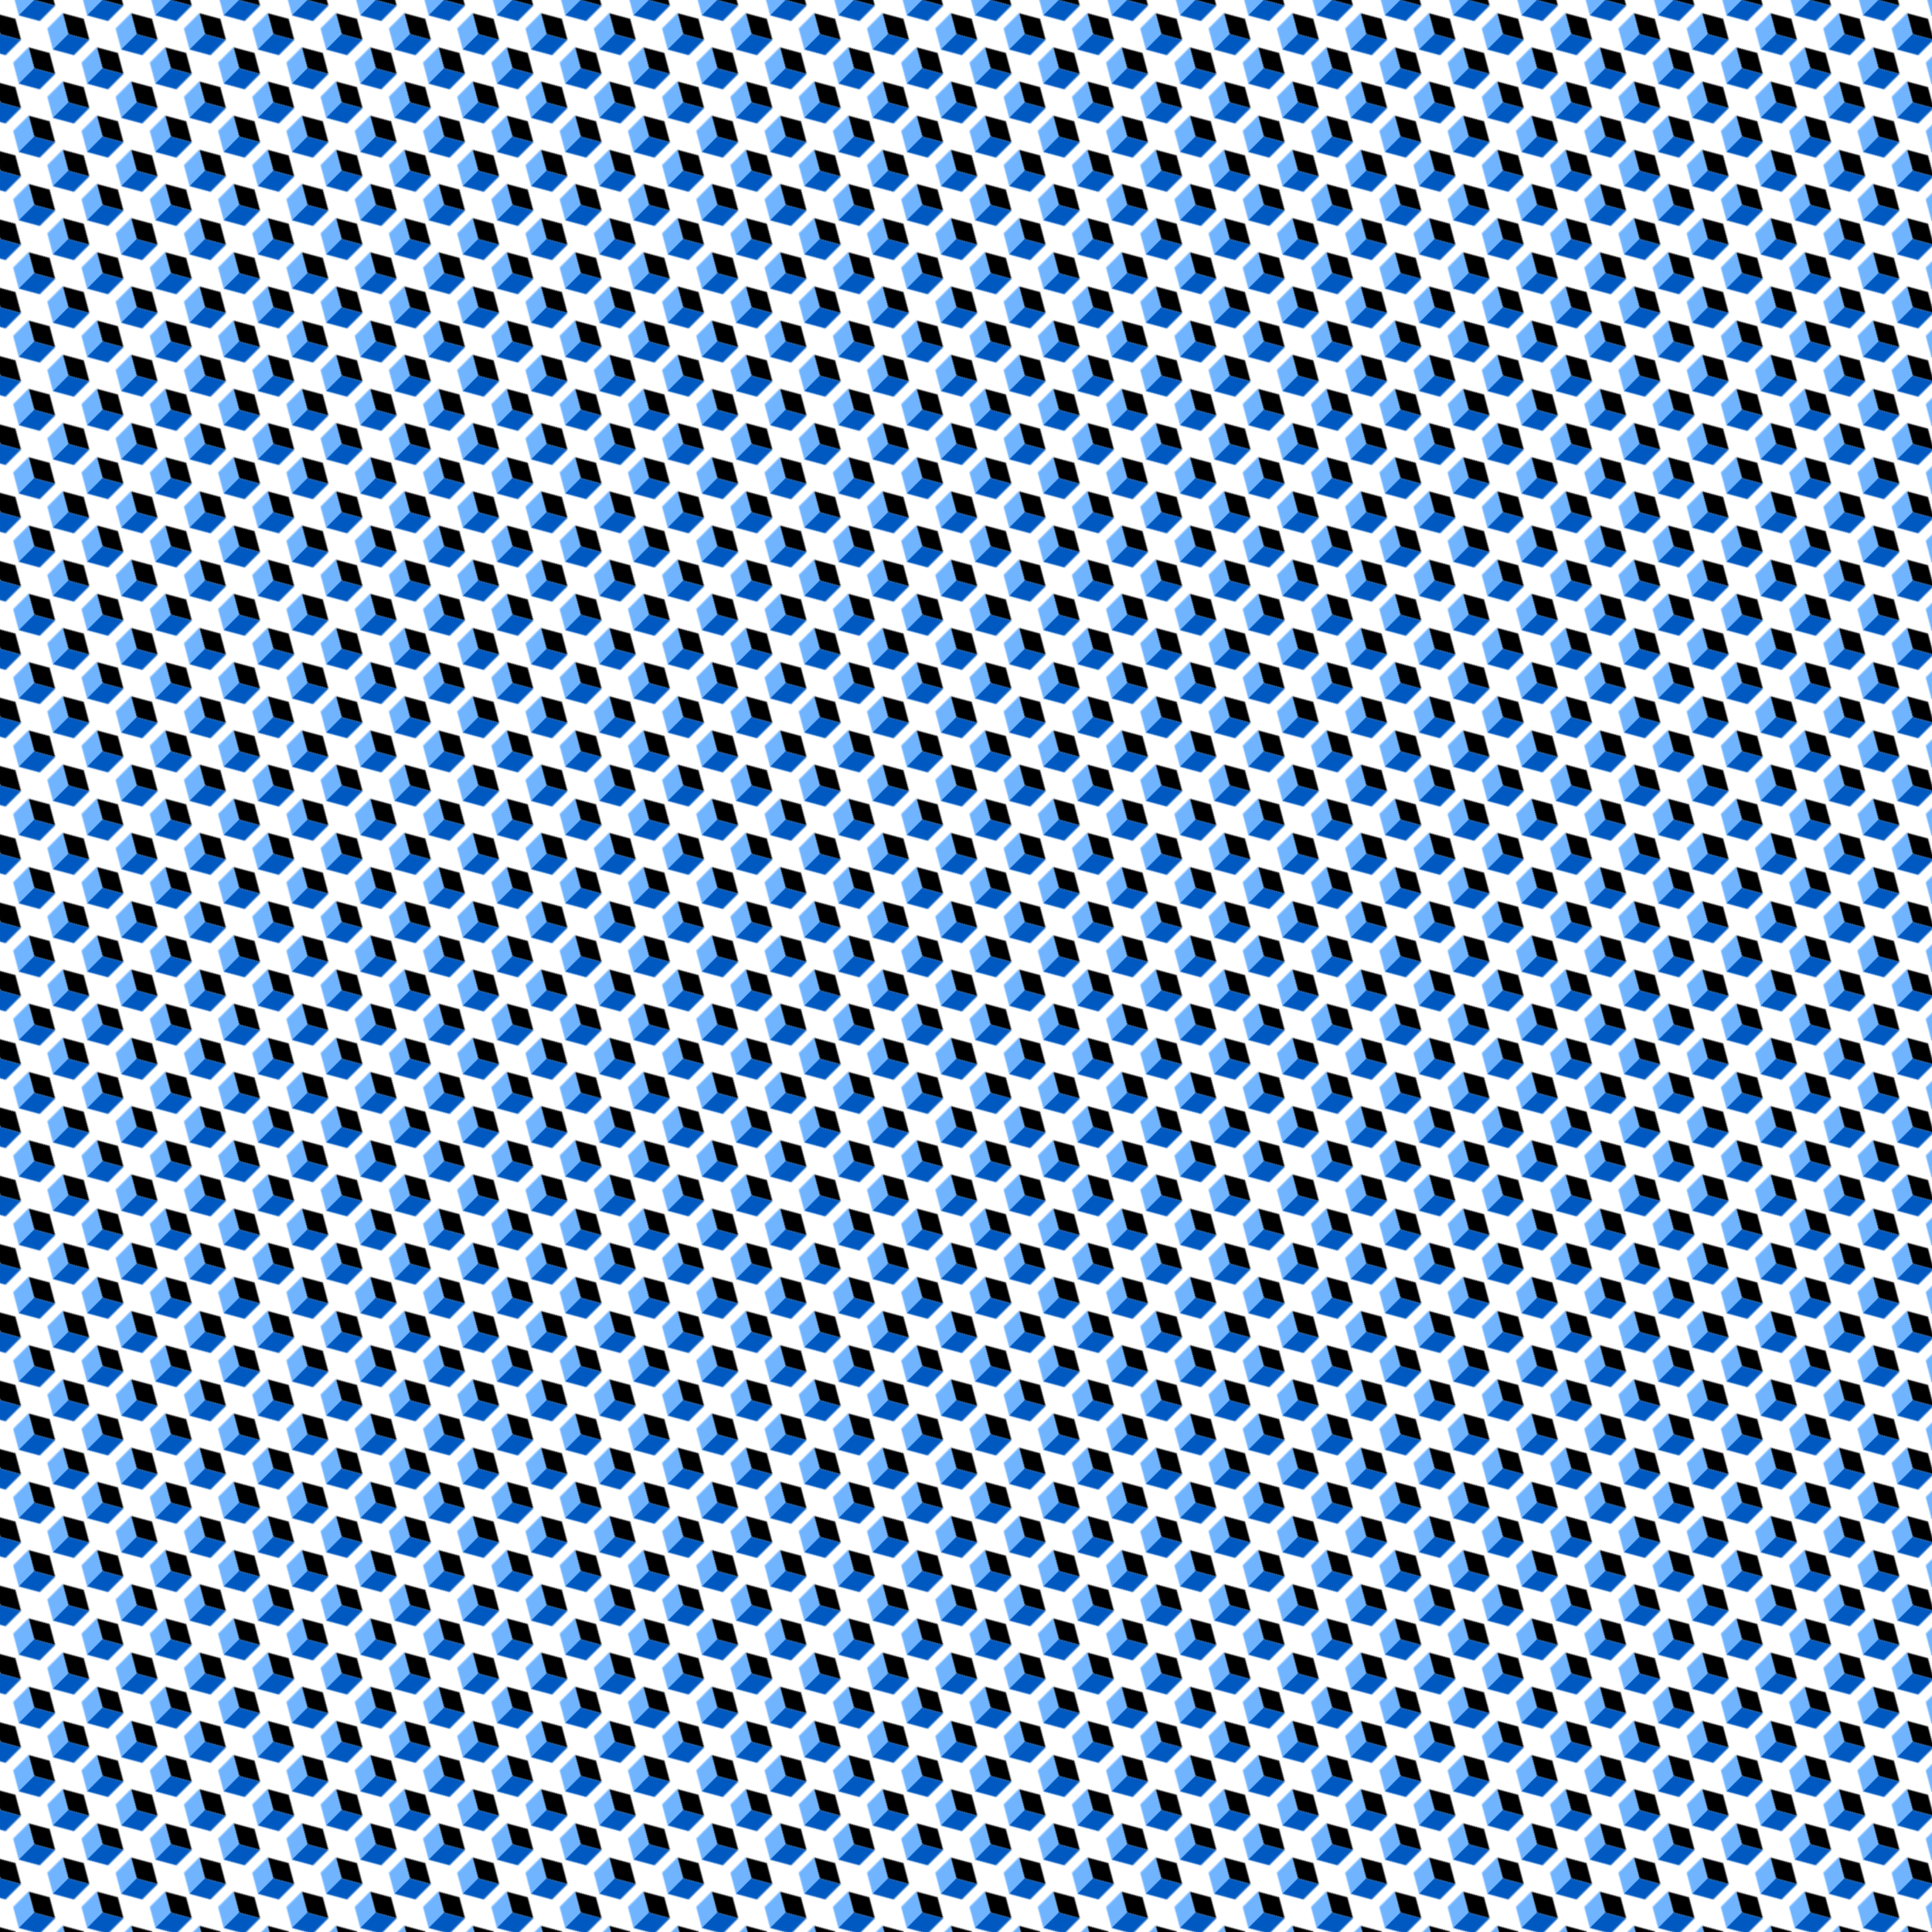 <svg xmlns="http://www.w3.org/2000/svg" version="1.1" xmlns:xlink="http://www.w3.org/1999/xlink" xmlns:svgjs="http://svgjs.dev/svgjs" viewBox="0 0 800 800" width="800" height="800"><defs><pattern id="mmmotif-pattern" width="40" height="40" patternUnits="userSpaceOnUse" patternTransform="translate(0 0) scale(0.5) rotate(45) skewX(0) skewY(0)">
    <rect width="18" height="18" transform="matrix(0.866 0.5 -0.866 0.5 20 2)" fill="hsl(212, 91%, 55%)"></rect>
    <rect width="18" height="18" transform="matrix(0.866 0.5 -2.20305e-08 1 4.412 11)" fill="#70b4ff"></rect>
    <rect width="18" height="18" transform="matrix(0.866 -0.5 2.20305e-08 1 20 20)" fill="#0059c1"></rect>
</pattern></defs><rect width="800" height="800" fill="url(#mmmotif-pattern)"></rect></svg>